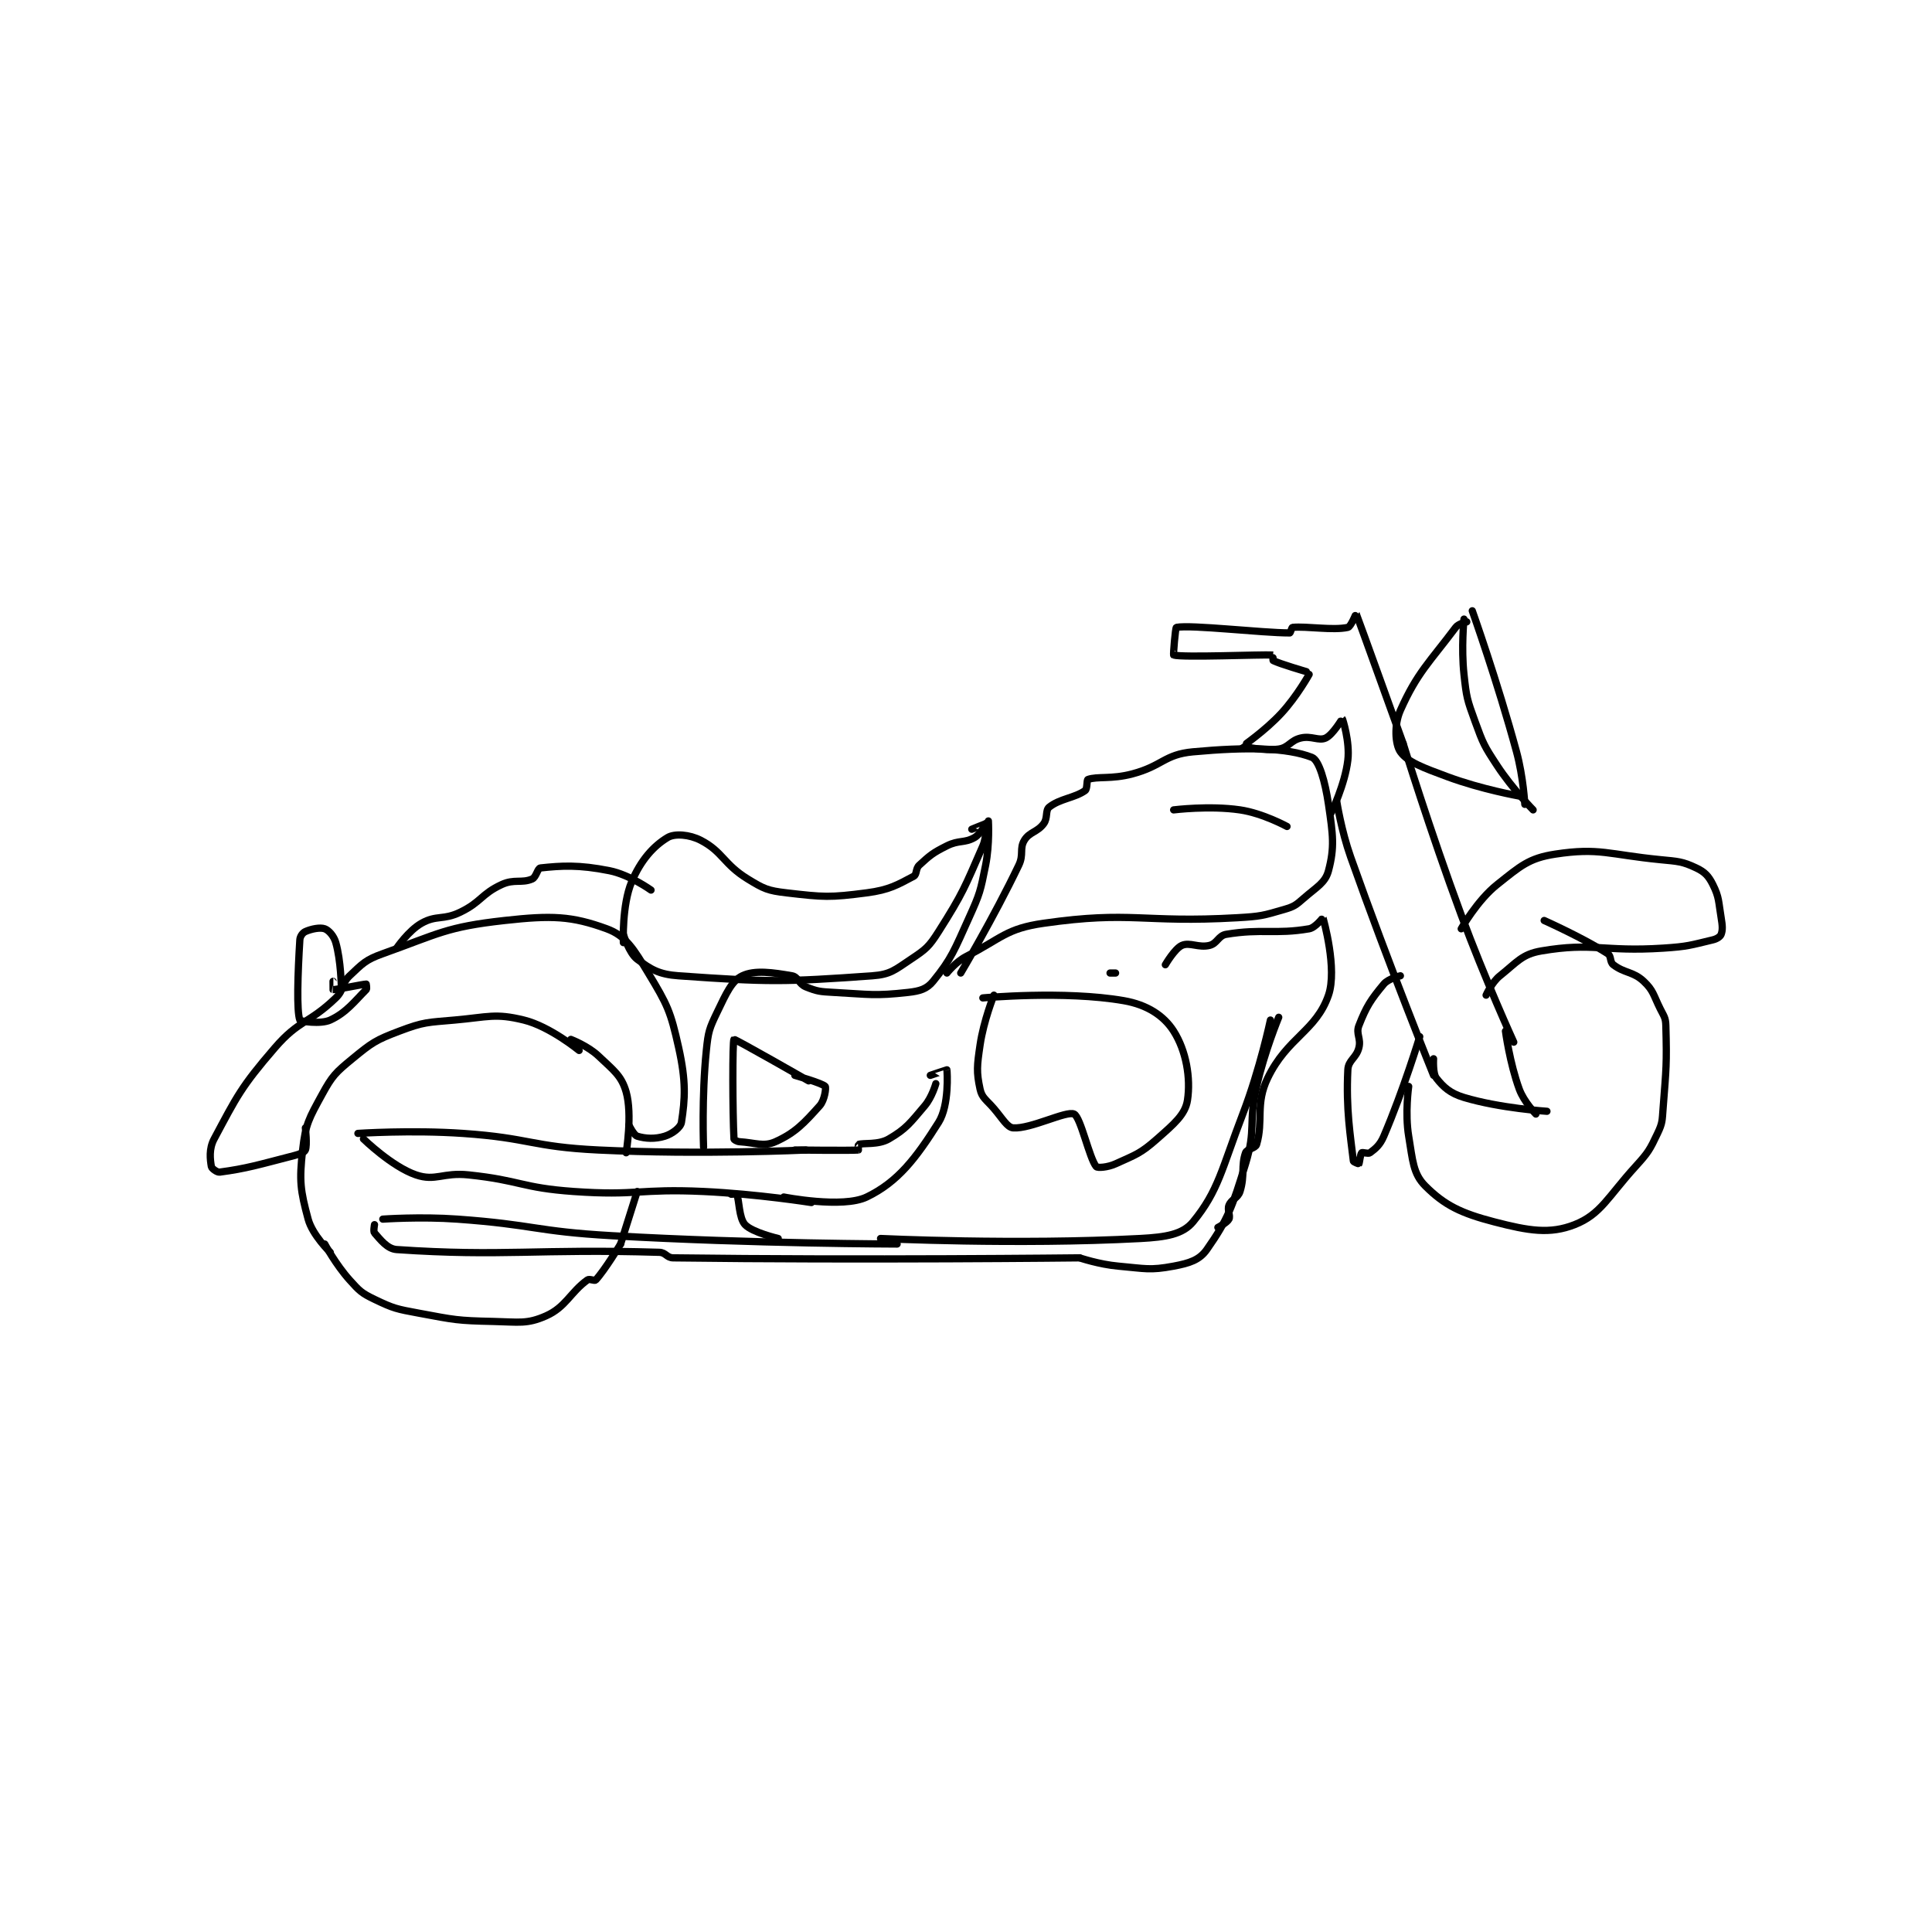 <?xml version="1.0" encoding="utf-8"?>
<!DOCTYPE svg PUBLIC "-//W3C//DTD SVG 1.1//EN" "http://www.w3.org/Graphics/SVG/1.1/DTD/svg11.dtd">
<svg viewBox="0 0 800 800" preserveAspectRatio="xMinYMin meet" xmlns="http://www.w3.org/2000/svg" version="1.1">
<g fill="none" stroke="black" stroke-linecap="round" stroke-linejoin="round" stroke-width="2.621">
<g transform="translate(87.52,252.917) scale(1.145) translate(-24,-93.417)">
<path id="0" d="M67 325.417 C67 325.417 60.565 319.208 59 313.417 C56.177 302.972 55.754 299.631 57 288.417 C58.045 279.013 59.319 276.998 64 268.417 C67.734 261.571 68.886 260.439 75 255.417 C82.111 249.576 83.406 248.668 92 245.417 C100.896 242.051 102.097 242.297 112 241.417 C124.162 240.336 126.62 238.879 137 241.417 C146.421 243.72 157 252.417 157 252.417 "/>
<path id="1" d="M77 282.417 C77 282.417 96.23 281.122 115 282.417 C139.408 284.1 139.594 287.236 164 288.417 C201.136 290.214 239 288.417 239 288.417 "/>
<path id="2" d="M79 284.417 C79 284.417 89.258 294.426 98 297.417 C105.084 299.84 107.719 296.44 117 297.417 C135.871 299.403 136.117 302.084 155 303.417 C178.098 305.047 178.673 302.332 202 303.417 C221.449 304.321 241 307.417 241 307.417 "/>
<path id="3" d="M86 313.417 C86 313.417 99.647 312.451 113 313.417 C140.911 315.434 141.005 317.832 169 319.417 C220.266 322.318 272 322.417 272 322.417 "/>
<path id="4" d="M235 288.417 C235 288.417 255.147 288.665 258 288.417 C258.022 288.415 257.888 286.457 258 286.417 C259.799 285.762 265.14 286.668 269 284.417 C275.345 280.716 276.675 278.682 282 272.417 C284.634 269.318 286 264.417 286 264.417 "/>
<path id="5" d="M231 305.417 C231 305.417 252.272 309.625 261 305.417 C272.351 299.944 278.898 291.269 287 278.417 C290.901 272.229 290.115 260.069 290 259.417 C289.994 259.383 284 261.417 284 261.417 "/>
<path id="6" d="M266 320.417 C266 320.417 315.282 322.791 360 320.417 C369.19 319.929 375.289 318.93 379 314.417 C388.234 303.186 389.407 295.212 397 275.417 C403.258 259.101 407 241.417 407 241.417 "/>
<path id="7" d="M65 322.417 C65 322.417 68.992 329.853 74 335.417 C77.584 339.399 78.291 340.156 83 342.417 C90.01 345.782 90.968 345.922 99 347.417 C112.074 349.849 112.785 350.129 126 350.417 C135.256 350.618 138.108 351.457 145 348.417 C152.187 345.246 153.824 339.877 160 335.417 C160.76 334.868 162.575 335.877 163 335.417 C166.269 331.875 172 322.417 172 322.417 "/>
<path id="8" d="M172 322.417 L178 303.417 "/>
<path id="9" d="M174 289.417 C174 289.417 176.334 275.587 174 267.417 C172.317 261.528 169.473 259.616 164 254.417 C160.155 250.764 154 248.417 154 248.417 "/>
<path id="10" d="M58 280.417 C58 280.417 58.722 286.611 58 288.417 C57.675 289.229 56.054 289.887 54 290.417 C41.014 293.768 36.774 295.113 27 296.417 C26.039 296.545 24.109 295.073 24 294.417 C23.57 291.835 23.058 288.048 25 284.417 C33.253 268.987 34.702 265.671 47 251.417 C55.749 241.276 59.328 242.731 69 233.417 C72.124 230.408 70.966 228.272 74 225.417 C78.729 220.966 79.746 219.65 86 217.417 C106.327 210.157 108.925 207.758 130 205.417 C147.046 203.523 154.271 203.766 167 208.417 C173.965 210.962 176.812 215.836 182 224.417 C188.964 235.934 190.068 238.224 193 251.417 C195.71 263.613 195.329 269.912 194 278.417 C193.706 280.298 190.693 282.575 188 283.417 C184.44 284.529 180.923 284.316 178 283.417 C176.763 283.036 175 279.417 175 279.417 "/>
<path id="11" d="M71 229.417 C71 229.417 70.877 219.988 69 213.417 C68.304 210.981 66.461 208.948 65 208.417 C63.334 207.811 60.159 208.457 58 209.417 C57.033 209.846 56.082 211.111 56 212.417 C55.242 224.536 54.798 238.248 56 241.417 C56.173 241.873 63.467 243.036 67 241.417 C72.795 238.761 75.936 234.48 80 230.417 C80.339 230.078 80 228.417 80 228.417 C78.953 228.417 69.026 230.502 68 230.417 C67.978 230.415 68 227.417 68 227.417 "/>
<path id="12" d="M91 215.417 C91 215.417 95.312 209.066 100 206.417 C105.411 203.358 107.844 205.389 114 202.417 C121.662 198.718 121.565 195.848 129 192.417 C133.519 190.331 136.238 192.029 140 190.417 C141.496 189.776 141.959 186.528 143 186.417 C150.559 185.607 156.807 185.178 168 187.417 C175.284 188.874 183 194.417 183 194.417 "/>
<path id="13" d="M173 213.417 C173 213.417 172.424 199.909 176 191.417 C179.3 183.578 183.919 178.465 189 175.417 C191.563 173.879 196.902 174.297 201 176.417 C208.936 180.522 209.245 185.051 218 190.417 C223.84 193.996 225.22 194.628 232 195.417 C245.485 196.985 247.544 197.172 261 195.417 C269.251 194.34 272.167 192.487 278 189.417 C279.188 188.791 278.641 186.663 280 185.417 C283.938 181.807 284.869 180.982 290 178.417 C294.37 176.231 296.333 177.512 300 175.417 C302.147 174.19 304 170.417 304 170.417 "/>
<path id="14" d="M173 210.417 C173 210.417 175.036 217.194 178 219.417 C182.918 223.105 185.865 224.913 193 225.417 C225.38 227.702 230.936 227.707 263 225.417 C269.609 224.945 271.207 223.279 277 219.417 C282.364 215.841 283.478 214.971 287 209.417 C295.869 195.43 296.465 193.408 303 178.417 C304.452 175.086 304.113 170.586 304 170.417 C303.979 170.386 299 172.417 299 172.417 "/>
<path id="15" d="M202 287.417 C202 287.417 201.282 269.252 203 252.417 C203.705 245.506 204.05 244.542 207 238.417 C210.21 231.75 212.187 227.252 216 225.417 C220.498 223.251 227.074 224.212 234 225.417 C236.192 225.798 236.464 228.402 239 229.417 C243.149 231.076 244.058 231.149 249 231.417 C262.2 232.13 263.789 232.773 276 231.417 C280.271 230.942 282.744 230.185 285 227.417 C291.686 219.211 292.694 216.146 298 204.417 C301.989 195.598 302.115 194.844 304 185.417 C305.512 177.856 305 169.417 305 169.417 "/>
<path id="16" d="M240 263.417 C240 263.417 213.316 248.171 213 248.417 C212.423 248.865 212.492 275.019 213 284.417 C213.016 284.706 214.077 285.355 215 285.417 C220.806 285.804 223.732 287.33 228 285.417 C235.167 282.204 238.362 278.682 244 272.417 C245.811 270.405 246.376 265.877 246 265.417 C245.088 264.301 235 261.417 235 261.417 "/>
<path id="17" d="M83 315.417 C83 315.417 82.523 317.88 83 318.417 C85.083 320.76 87.587 324.185 91 324.417 C129.593 327.039 141.686 324.087 186 325.417 C188.36 325.488 188.664 327.386 191 327.417 C259.325 328.316 338 327.417 338 327.417 "/>
<path id="18" d="M338 327.417 C338 327.417 345.079 329.806 352 330.417 C361.704 331.273 363.333 332.042 372 330.417 C377.688 329.35 381.324 328.225 384 324.417 C391.572 313.641 393.271 308.918 398 293.417 C401.918 280.574 398.931 278.972 402 265.417 C404.847 252.843 410 240.417 410 240.417 "/>
<path id="19" d="M212 304.417 C212 304.417 213.932 304.266 214 304.417 C214.929 306.46 214.756 313.023 217 315.417 C219.64 318.233 229 320.417 229 320.417 "/>
<path id="20" d="M349 224.417 L351 224.417 "/>
<path id="21" d="M303 233.417 C303 233.417 332.442 230.667 354 234.417 C362.389 235.876 368.404 239.789 372 245.417 C376.506 252.469 378.239 262.362 377 270.417 C376.197 275.633 372.136 278.989 366 284.417 C359.975 289.746 358.303 290.097 351 293.417 C348.148 294.713 344.467 294.977 344 294.417 C341.519 291.44 338.387 276.531 336 275.417 C333.217 274.118 320.33 280.853 314 280.417 C311.813 280.266 310.168 277.113 307 273.417 C304.25 270.208 302.69 269.592 302 266.417 C300.634 260.134 300.89 257.964 302 250.417 C303.3 241.579 307 232.417 307 232.417 "/>
<path id="22" d="M295 224.417 C295 224.417 306.797 204.623 316 185.417 C317.868 181.518 316.178 179.454 318 176.417 C319.822 173.379 322.671 173.522 325 170.417 C326.553 168.346 325.529 165.594 327 164.417 C330.851 161.336 336.214 161.121 340 158.417 C340.845 157.813 340.503 154.592 341 154.417 C344.44 153.203 349.465 154.4 357 152.417 C367.991 149.524 368.579 145.379 379 144.417 C398.622 142.605 412.99 142.923 422 146.417 C424.592 147.422 426.791 155.157 428 163.417 C429.623 174.505 430.255 178.897 428 187.417 C426.836 191.812 423.776 193.237 419 197.417 C416.175 199.889 415.545 200.383 412 201.417 C404.24 203.68 403.467 203.93 395 204.417 C360.429 206.404 357.072 201.835 325 206.417 C311.441 208.354 309.901 211.782 297 218.417 C293.192 220.375 290 224.417 290 224.417 "/>
<path id="23" d="M369 221.417 C369 221.417 372.409 215.55 375 214.417 C377.859 213.166 381.051 215.404 385 214.417 C387.764 213.726 388.173 210.888 391 210.417 C403.861 208.273 408.786 210.511 421 208.417 C423.289 208.024 425.984 204.362 426 204.417 C426.18 205.033 431.267 222.942 428 232.417 C423.504 245.456 413.104 247.661 406 262.417 C401.462 271.841 404.547 277.821 402 286.417 C401.577 287.845 398.504 287.988 398 289.417 C396.319 294.18 397.82 297.655 396 303.417 C395.221 305.883 392.902 306.161 392 308.417 C391.317 310.125 392.64 312.137 392 313.417 C391.36 314.697 388 316.417 388 316.417 "/>
<path id="24" d="M372 165.417 C372 165.417 384.912 163.794 396 165.417 C404.26 166.625 413 171.417 413 171.417 "/>
<path id="25" d="M421 116.417 C421 116.417 416.622 124.326 411 130.417 C404.969 136.951 397.011 142.277 397 142.417 C397 142.417 404.566 144.193 410 143.417 C413.623 142.899 414.199 140.311 418 139.417 C421.826 138.517 424.483 140.591 427 139.417 C429.592 138.207 432.993 132.41 433 132.417 C433.118 132.535 435.777 140.808 435 147.417 C433.962 156.238 429 166.417 429 166.417 "/>
<path id="26" d="M420 115.417 C420 115.417 410.425 112.629 408 111.417 C407.827 111.33 408.014 109.417 408 109.417 C403.514 109.167 375.374 110.381 372 109.417 C371.826 109.367 372.613 99.49 373 99.417 C378.411 98.386 403.91 101.417 414 101.417 C414.246 101.417 414.691 99.446 415 99.417 C420.189 98.922 429.524 100.607 435 99.417 C436.119 99.173 437.976 94.367 438 94.417 C438.363 95.18 455 141.417 455 141.417 "/>
<path id="27" d="M455 141.417 C455 141.417 464.661 172.801 476 203.417 C484.619 226.687 495 249.417 495 249.417 "/>
<path id="28" d="M431 162.417 C431 162.417 432.603 172.809 436 182.417 C449.982 221.966 466 261.417 466 261.417 "/>
<path id="29" d="M478 97.417 C478 97.417 475.047 98.02 474 99.417 C464.576 111.982 460.055 115.792 454 129.417 C451.664 134.672 452.094 141.726 454 144.417 C456.673 148.19 462.285 150.174 471 153.417 C483.251 157.975 497 160.417 497 160.417 "/>
<path id="30" d="M477 96.417 C477 96.417 475.96 106.793 477 116.417 C477.907 124.805 478.116 125.485 481 133.417 C483.955 141.544 484.242 142.166 489 149.417 C494.493 157.787 502 165.417 502 165.417 "/>
<path id="31" d="M480 93.417 C480 93.417 489.08 118.923 496 144.417 C498.478 153.544 499 163.417 499 163.417 "/>
<path id="32" d="M454 225.417 C454 225.417 449.672 226.411 448 228.417 C443.298 234.059 441.711 236.489 439 243.417 C437.829 246.409 439.844 248.039 439 251.417 C438.05 255.217 435.173 255.859 435 259.417 C434.303 273.699 435.915 283.191 437 292.417 C437.04 292.76 438.962 293.455 439 293.417 C439.192 293.225 439.517 289.899 440 289.417 C440.289 289.127 442.354 289.901 443 289.417 C445.045 287.883 446.613 286.653 448 283.417 C455.081 266.894 461 247.417 461 247.417 "/>
<path id="33" d="M476 208.417 C476 208.417 481.745 198.178 489 192.417 C497.392 185.753 500.414 182.879 510 181.417 C525.934 178.986 529.369 181.59 548 183.417 C554.485 184.052 555.972 184.035 561 186.417 C564.083 187.877 565.447 189.311 567 192.417 C569.329 197.075 569.016 198.516 570 204.417 C570.472 207.249 570.596 208.827 570 210.417 C569.69 211.244 568.503 212.059 567 212.417 C558.908 214.343 557.968 214.838 549 215.417 C527.281 216.818 523.747 213.239 505 216.417 C497.986 217.606 496.219 220.442 490 225.417 C487.031 227.792 485 232.417 485 232.417 "/>
<path id="34" d="M457 265.417 C457 265.417 455.615 275.103 457 283.417 C458.462 292.192 458.572 296.988 463 301.417 C470.012 308.428 475.971 311.298 488 314.417 C500.405 317.633 508.052 318.926 517 315.417 C526.457 311.708 529.042 305.37 539 294.417 C543.681 289.268 544.135 288.433 547 282.417 C548.804 278.629 548.656 277.889 549 273.417 C550.13 258.722 550.39 257.472 550 243.417 C549.921 240.577 549.367 240.15 548 237.417 C545.462 232.34 545.543 230.751 542 227.417 C538.173 223.815 535.066 224.544 531 221.417 C529.678 220.4 530.325 218.265 529 217.417 C520.085 211.711 506 205.417 506 205.417 "/>
<path id="35" d="M466 255.417 C466 255.417 465.66 260.711 467 262.417 C469.557 265.671 471.978 267.91 477 269.417 C490.073 273.339 507 274.417 507 274.417 "/>
<path id="36" d="M492 245.417 C492 245.417 493.536 256.968 497 266.417 C498.699 271.051 503 275.417 503 275.417 "/>
</g>
</g>
</svg>
